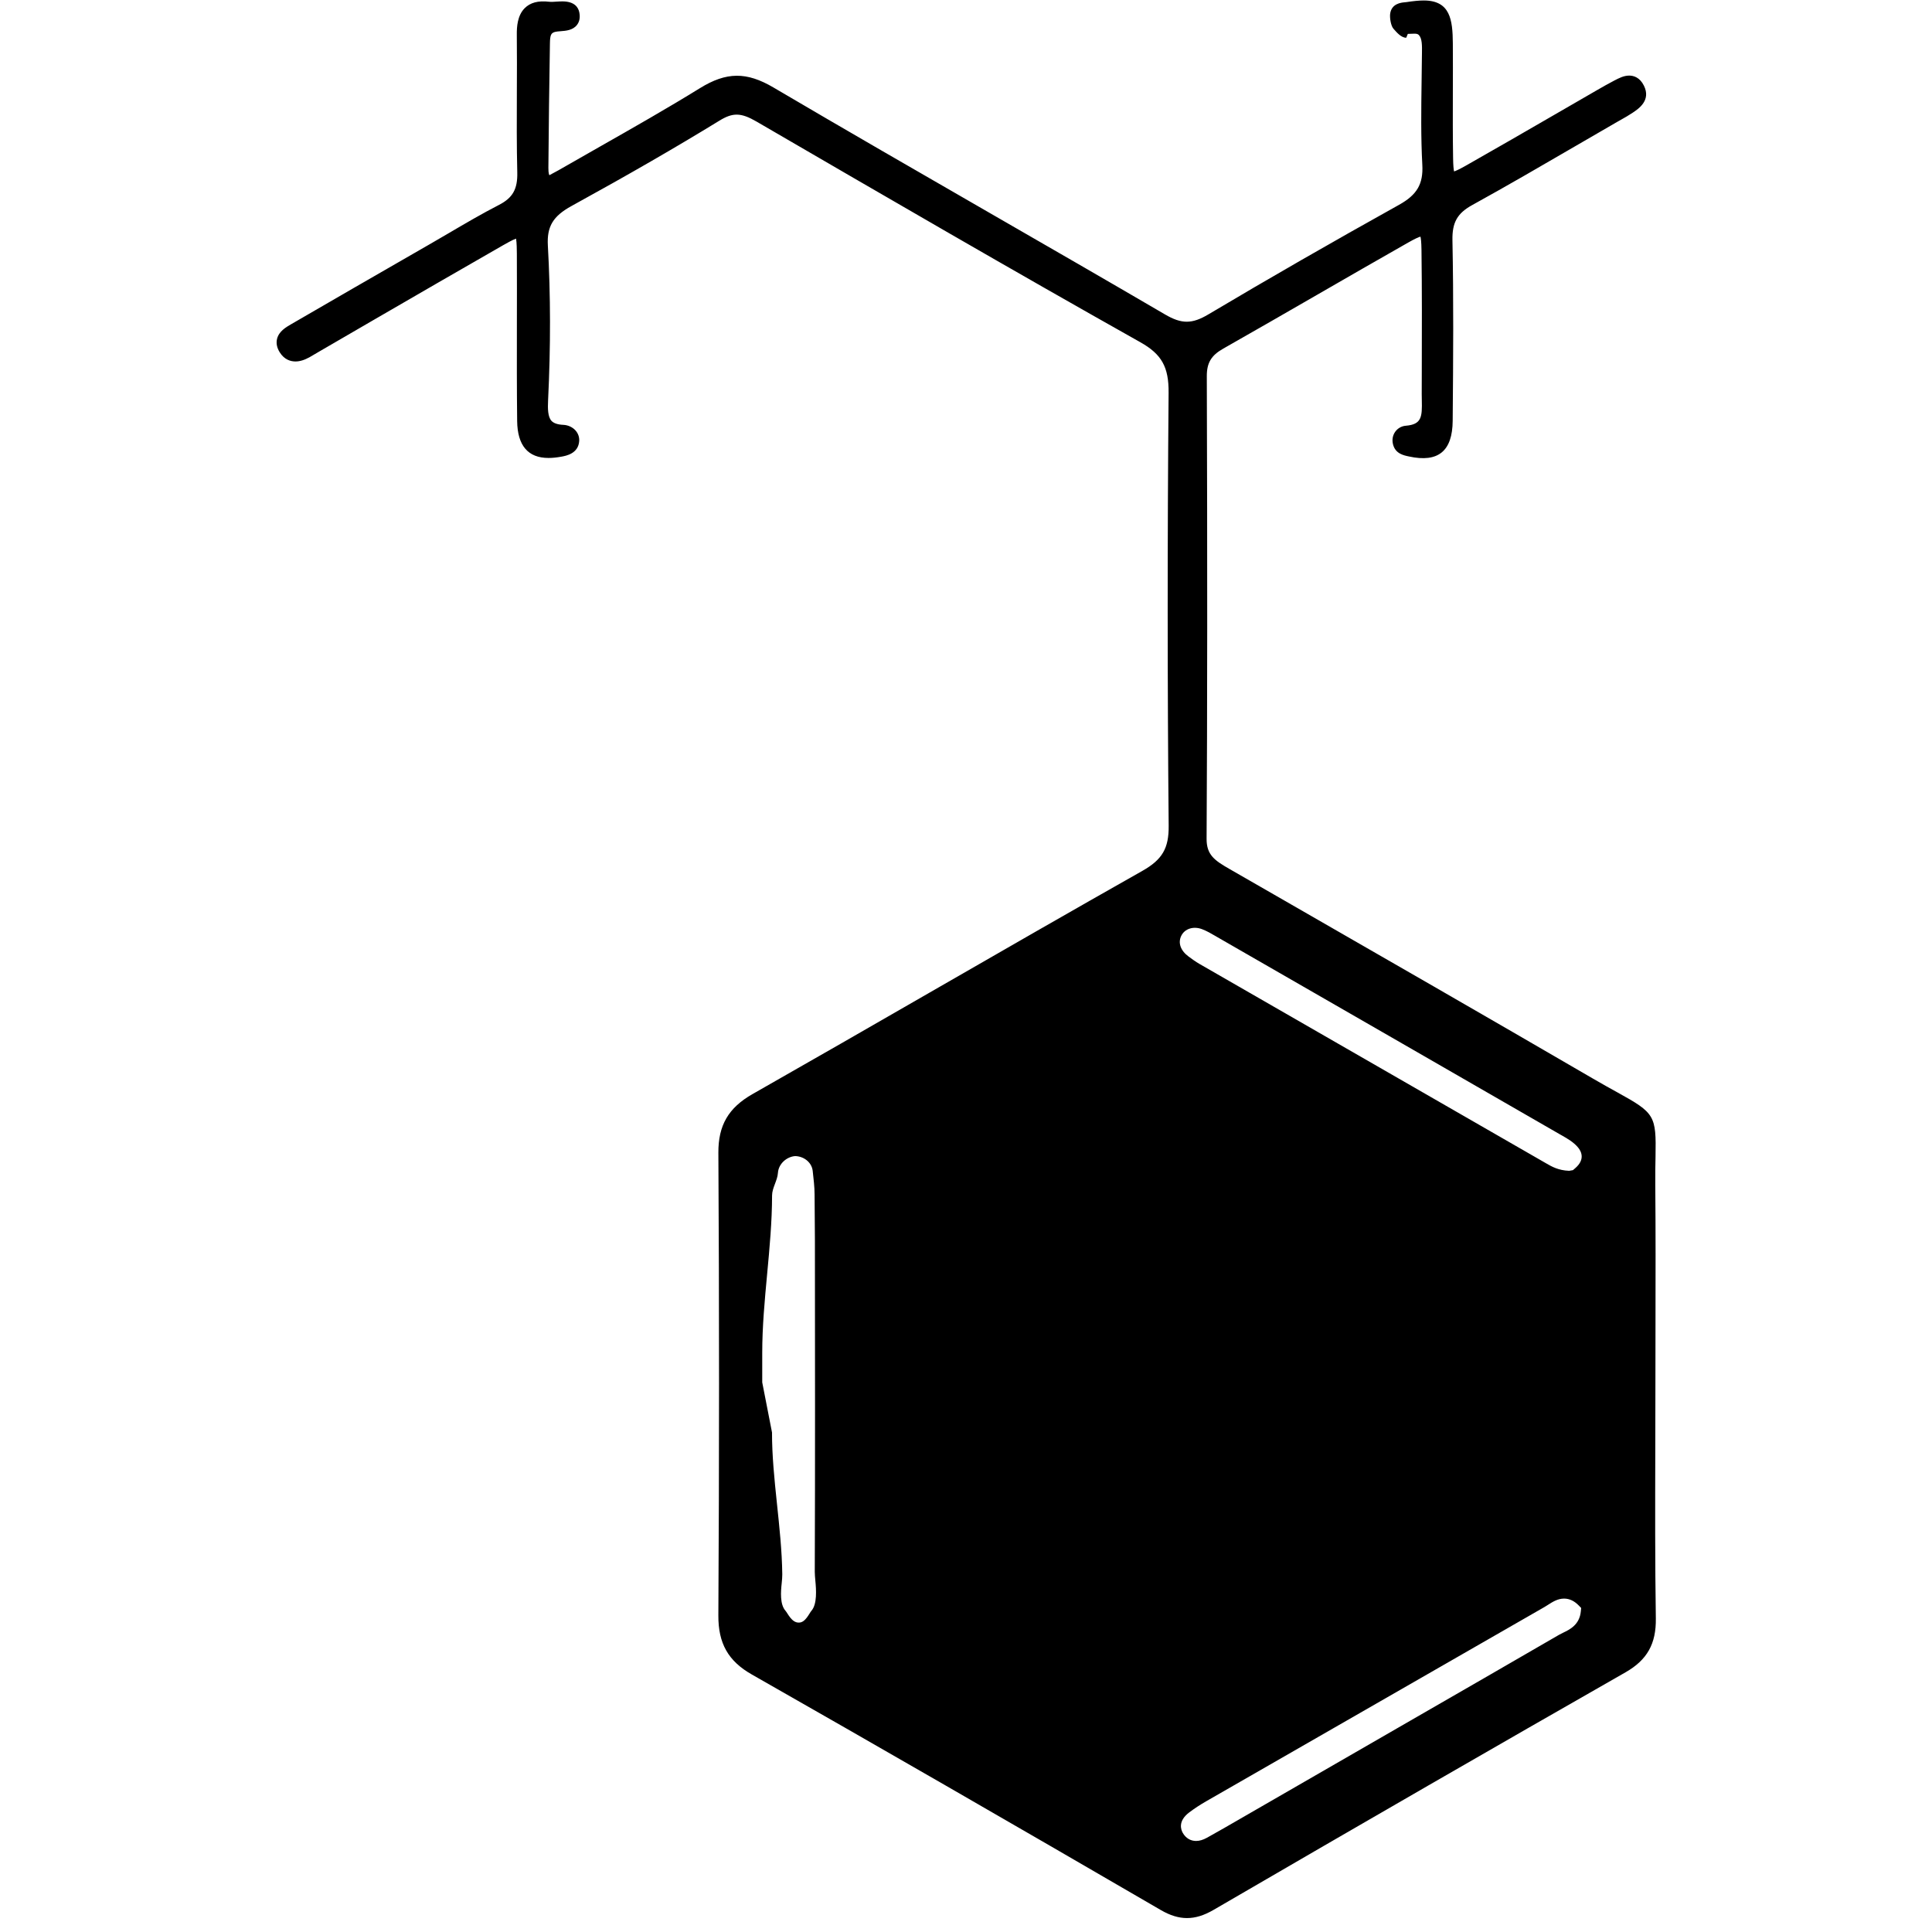 <?xml version="1.0" encoding="utf-8"?>
<!-- Generator: Adobe Illustrator 16.0.4, SVG Export Plug-In . SVG Version: 6.00 Build 0)  -->
<!DOCTYPE svg PUBLIC "-//W3C//DTD SVG 1.1//EN" "http://www.w3.org/Graphics/SVG/1.1/DTD/svg11.dtd">
<svg version="1.1" id="Layer_3903" xmlns="http://www.w3.org/2000/svg" xmlns:xlink="http://www.w3.org/1999/xlink" x="0px" y="0px"
	 width="128px" height="128px" viewBox="0 0 128 128" enable-background="new 0 0 128 128" xml:space="preserve">
<g>
	<path d="M109.667,96.059c0.004-1.419,0.008-2.838,0.008-4.259l0.006-4.073c0.006-3.063,0.013-6.126-0.014-9.189
		c-0.007-0.769,0.005-1.396,0.016-1.916c0.05-2.719-0.044-2.878-2.519-4.245c-0.446-0.246-0.979-0.54-1.612-0.909
		c-7.044-4.098-14.109-8.157-21.174-12.217l-2.924-1.68c-0.971-0.558-1.52-0.925-1.514-1.999c0.05-8.829,0.055-18.282,0.014-30.652
		c-0.002-0.877,0.291-1.371,1.083-1.819c2.083-1.182,4.157-2.377,6.231-3.573c2.003-1.155,4.006-2.31,6.018-3.452
		c0.462-0.263,0.701-0.366,0.823-0.399c0.029,0.113,0.061,0.355,0.068,0.879c0.035,2.682,0.028,5.363,0.02,8.045l-0.004,1.511
		c0,0.133,0.003,0.269,0.006,0.405c0.025,1.107-0.008,1.601-1.059,1.689c-0.284,0.023-0.54,0.169-0.705,0.401
		c-0.17,0.241-0.221,0.54-0.141,0.843c0.157,0.606,0.694,0.718,1.051,0.792c1.965,0.43,2.882-0.377,2.899-2.359
		c0.037-4.24,0.062-8.067-0.016-11.968c-0.022-1.174,0.319-1.783,1.31-2.329c2.326-1.283,4.661-2.64,6.918-3.953
		c0.899-0.523,1.8-1.046,2.701-1.566l0.262-0.148c0.238-0.134,0.477-0.268,0.747-0.449c0.399-0.267,1.232-0.822,0.748-1.794
		c-0.273-0.552-0.682-0.668-0.976-0.668c-0.354,0-0.673,0.165-0.984,0.327c-0.393,0.204-0.777,0.423-1.16,0.644l-2.698,1.56
		c-1.983,1.147-3.968,2.295-5.961,3.425c-0.442,0.251-0.677,0.356-0.798,0.394c-0.03-0.124-0.059-0.377-0.066-0.883
		c-0.024-1.45-0.02-2.899-0.016-4.349c0.004-1.084,0.007-2.17-0.001-3.254c-0.012-1.554-0.166-2.84-1.927-2.84
		c-0.302,0-0.668,0.034-1.151,0.108l-0.116,0.012c-0.219,0.02-0.885,0.08-0.961,0.784c-0.028,0.269,0.051,0.777,0.224,0.971
		C92.516,2.119,92.816,2.5,93.166,2.5c0.001,0,0.002,0,0.002,0l0.103-0.255c0.354,0,0.599-0.061,0.728,0.071
		c0.225,0.228,0.217,0.71,0.209,1.238l-0.003,0.187c-0.004,0.56-0.013,1.103-0.021,1.662c-0.025,1.811-0.052,3.674,0.048,5.517
		c0.069,1.27-0.348,1.985-1.54,2.649c-4.479,2.495-8.611,4.868-12.634,7.26c-1.088,0.647-1.774,0.646-2.873,0.003
		c-3.876-2.266-7.765-4.506-11.654-6.746c-4.692-2.703-9.544-5.497-14.288-8.29c-1.779-1.048-3.115-1.04-4.871,0.046
		c-2.178,1.345-4.447,2.633-6.64,3.88c-0.914,0.519-1.828,1.039-2.739,1.563c-0.33,0.19-0.551,0.287-0.596,0.323
		c-0.001-0.001-0.069-0.102-0.065-0.485c0.024-2.751,0.054-5.502,0.102-8.254c0.009-0.57,0.083-0.678,0.33-0.753
		c0.083-0.025,0.227-0.036,0.365-0.047c0.371-0.028,0.832-0.064,1.104-0.426c0.165-0.218,0.214-0.496,0.147-0.827
		c-0.068-0.33-0.317-0.724-1.122-0.724c-0.127,0-0.262,0.008-0.396,0.016c-0.167,0.012-0.336,0.024-0.476,0.008
		c-0.745-0.087-1.263,0.061-1.628,0.43c-0.476,0.48-0.523,1.226-0.518,1.744c0.014,1.27,0.008,2.54,0.003,3.81
		c-0.007,1.744-0.015,3.548,0.028,5.325c0.027,1.1-0.3,1.682-1.207,2.148c-1.125,0.579-2.231,1.227-3.299,1.854
		c-0.417,0.245-0.835,0.489-1.254,0.73l-1.096,0.631c-2.712,1.56-5.423,3.12-8.132,4.696c-0.339,0.197-0.803,0.466-0.927,0.964
		c-0.071,0.29-0.012,0.59,0.177,0.894c0.313,0.501,0.739,0.606,1.042,0.606c0.292,0,0.604-0.096,0.954-0.294
		c0.222-0.125,0.441-0.256,0.661-0.387l3.644-2.116c2.826-1.637,5.651-3.274,8.486-4.897c0.187-0.106,0.632-0.362,0.87-0.445
		c0.048,0.252,0.051,0.78,0.053,1.002c0.008,1.556,0.005,3.112,0.002,4.668c-0.003,2.14-0.007,4.28,0.018,6.419
		c0.02,1.621,0.719,2.443,2.077,2.443c0.258,0,0.538-0.028,0.857-0.086c0.308-0.056,1.128-0.203,1.177-1.047
		c0.014-0.255-0.074-0.5-0.248-0.693c-0.195-0.216-0.493-0.353-0.796-0.367c-0.38-0.016-0.647-0.106-0.795-0.268
		c-0.241-0.265-0.25-0.806-0.223-1.352c0.174-3.53,0.169-6.982-0.015-10.261c-0.07-1.258,0.338-1.942,1.561-2.615
		c3.82-2.1,6.935-3.897,9.805-5.658c0.883-0.542,1.422-0.542,2.455,0.058l0.222,0.129c8.24,4.79,16.761,9.743,25.211,14.493
		c1.414,0.795,1.886,1.639,1.872,3.345c-0.083,9.763-0.081,19.419,0.005,28.701c0.013,1.481-0.425,2.231-1.735,2.973
		c-4.705,2.66-9.392,5.356-14.077,8.053c-3.915,2.254-7.83,4.506-11.756,6.738c-1.599,0.908-2.276,2.073-2.266,3.894
		c0.06,10.092,0.059,20.401-0.001,30.642c-0.011,1.857,0.651,3.029,2.215,3.918c8.199,4.668,17.066,9.774,27.108,15.613
		c0.609,0.354,1.173,0.526,1.725,0.526c0.564,0,1.125-0.173,1.764-0.544c9.938-5.781,18.866-10.929,27.29-15.738
		c1.434-0.82,2.034-1.888,2.008-3.573C109.648,103.505,109.657,99.72,109.667,96.059z M53.757,106.721
		c-0.137,0.154-0.391,0.779-0.819,0.779h-0.034c-0.454,0-0.718-0.619-0.859-0.777c-0.385-0.43-0.315-1.279-0.254-1.841
		c0.02-0.171,0.039-0.441,0.037-0.579c-0.039-3.115-0.685-6.337-0.68-9.399L50.5,91.587v-1.951c0-3.478,0.647-6.956,0.652-10.435
		c0-0.494,0.356-0.991,0.387-1.486c0.041-0.638,0.613-1.085,1.141-1.121c0.584,0.012,1.104,0.422,1.164,0.984
		c0.055,0.516,0.124,1.043,0.124,1.564l0.022,3.035c0.005,7.317,0.019,14.637-0.009,21.955c-0.001,0.141,0.021,0.423,0.038,0.594
		C54.076,105.312,54.146,106.285,53.757,106.721z M104.734,106.756c-0.084,0.892-0.738,1.207-1.172,1.415
		c-0.09,0.044-0.18,0.087-0.263,0.135c-3.286,1.906-6.577,3.802-9.87,5.698l-12.321,7.106c-0.38,0.219-0.761,0.435-1.145,0.646
		c-0.259,0.143-0.494,0.212-0.72,0.212l0,0c-0.368,0-0.679-0.188-0.876-0.525c-0.127-0.219-0.341-0.789,0.422-1.366
		c0.347-0.261,0.729-0.512,1.138-0.746c7.467-4.292,14.936-8.579,22.406-12.866c0.075-0.043,0.149-0.092,0.225-0.14
		c0.302-0.194,0.644-0.414,1.067-0.414c0.352,0,0.679,0.154,0.974,0.459l0.157,0.162L104.734,106.756z M104.357,77.4l-0.145,0.125
		l-0.251,0.044c-0.72-0.028-1.152-0.278-1.534-0.5L79.459,63.857c-0.246-0.142-0.478-0.312-0.707-0.48
		c-0.548-0.403-0.715-0.917-0.49-1.378c0.232-0.475,0.811-0.653,1.376-0.439c0.316,0.12,0.601,0.286,0.875,0.446l0.151,0.088
		c7.57,4.355,15.142,8.711,22.708,13.073l0.118,0.066c0.359,0.205,0.766,0.437,1.059,0.789
		C104.769,76.288,105.035,76.819,104.357,77.4z"/>
</g>
</svg>
